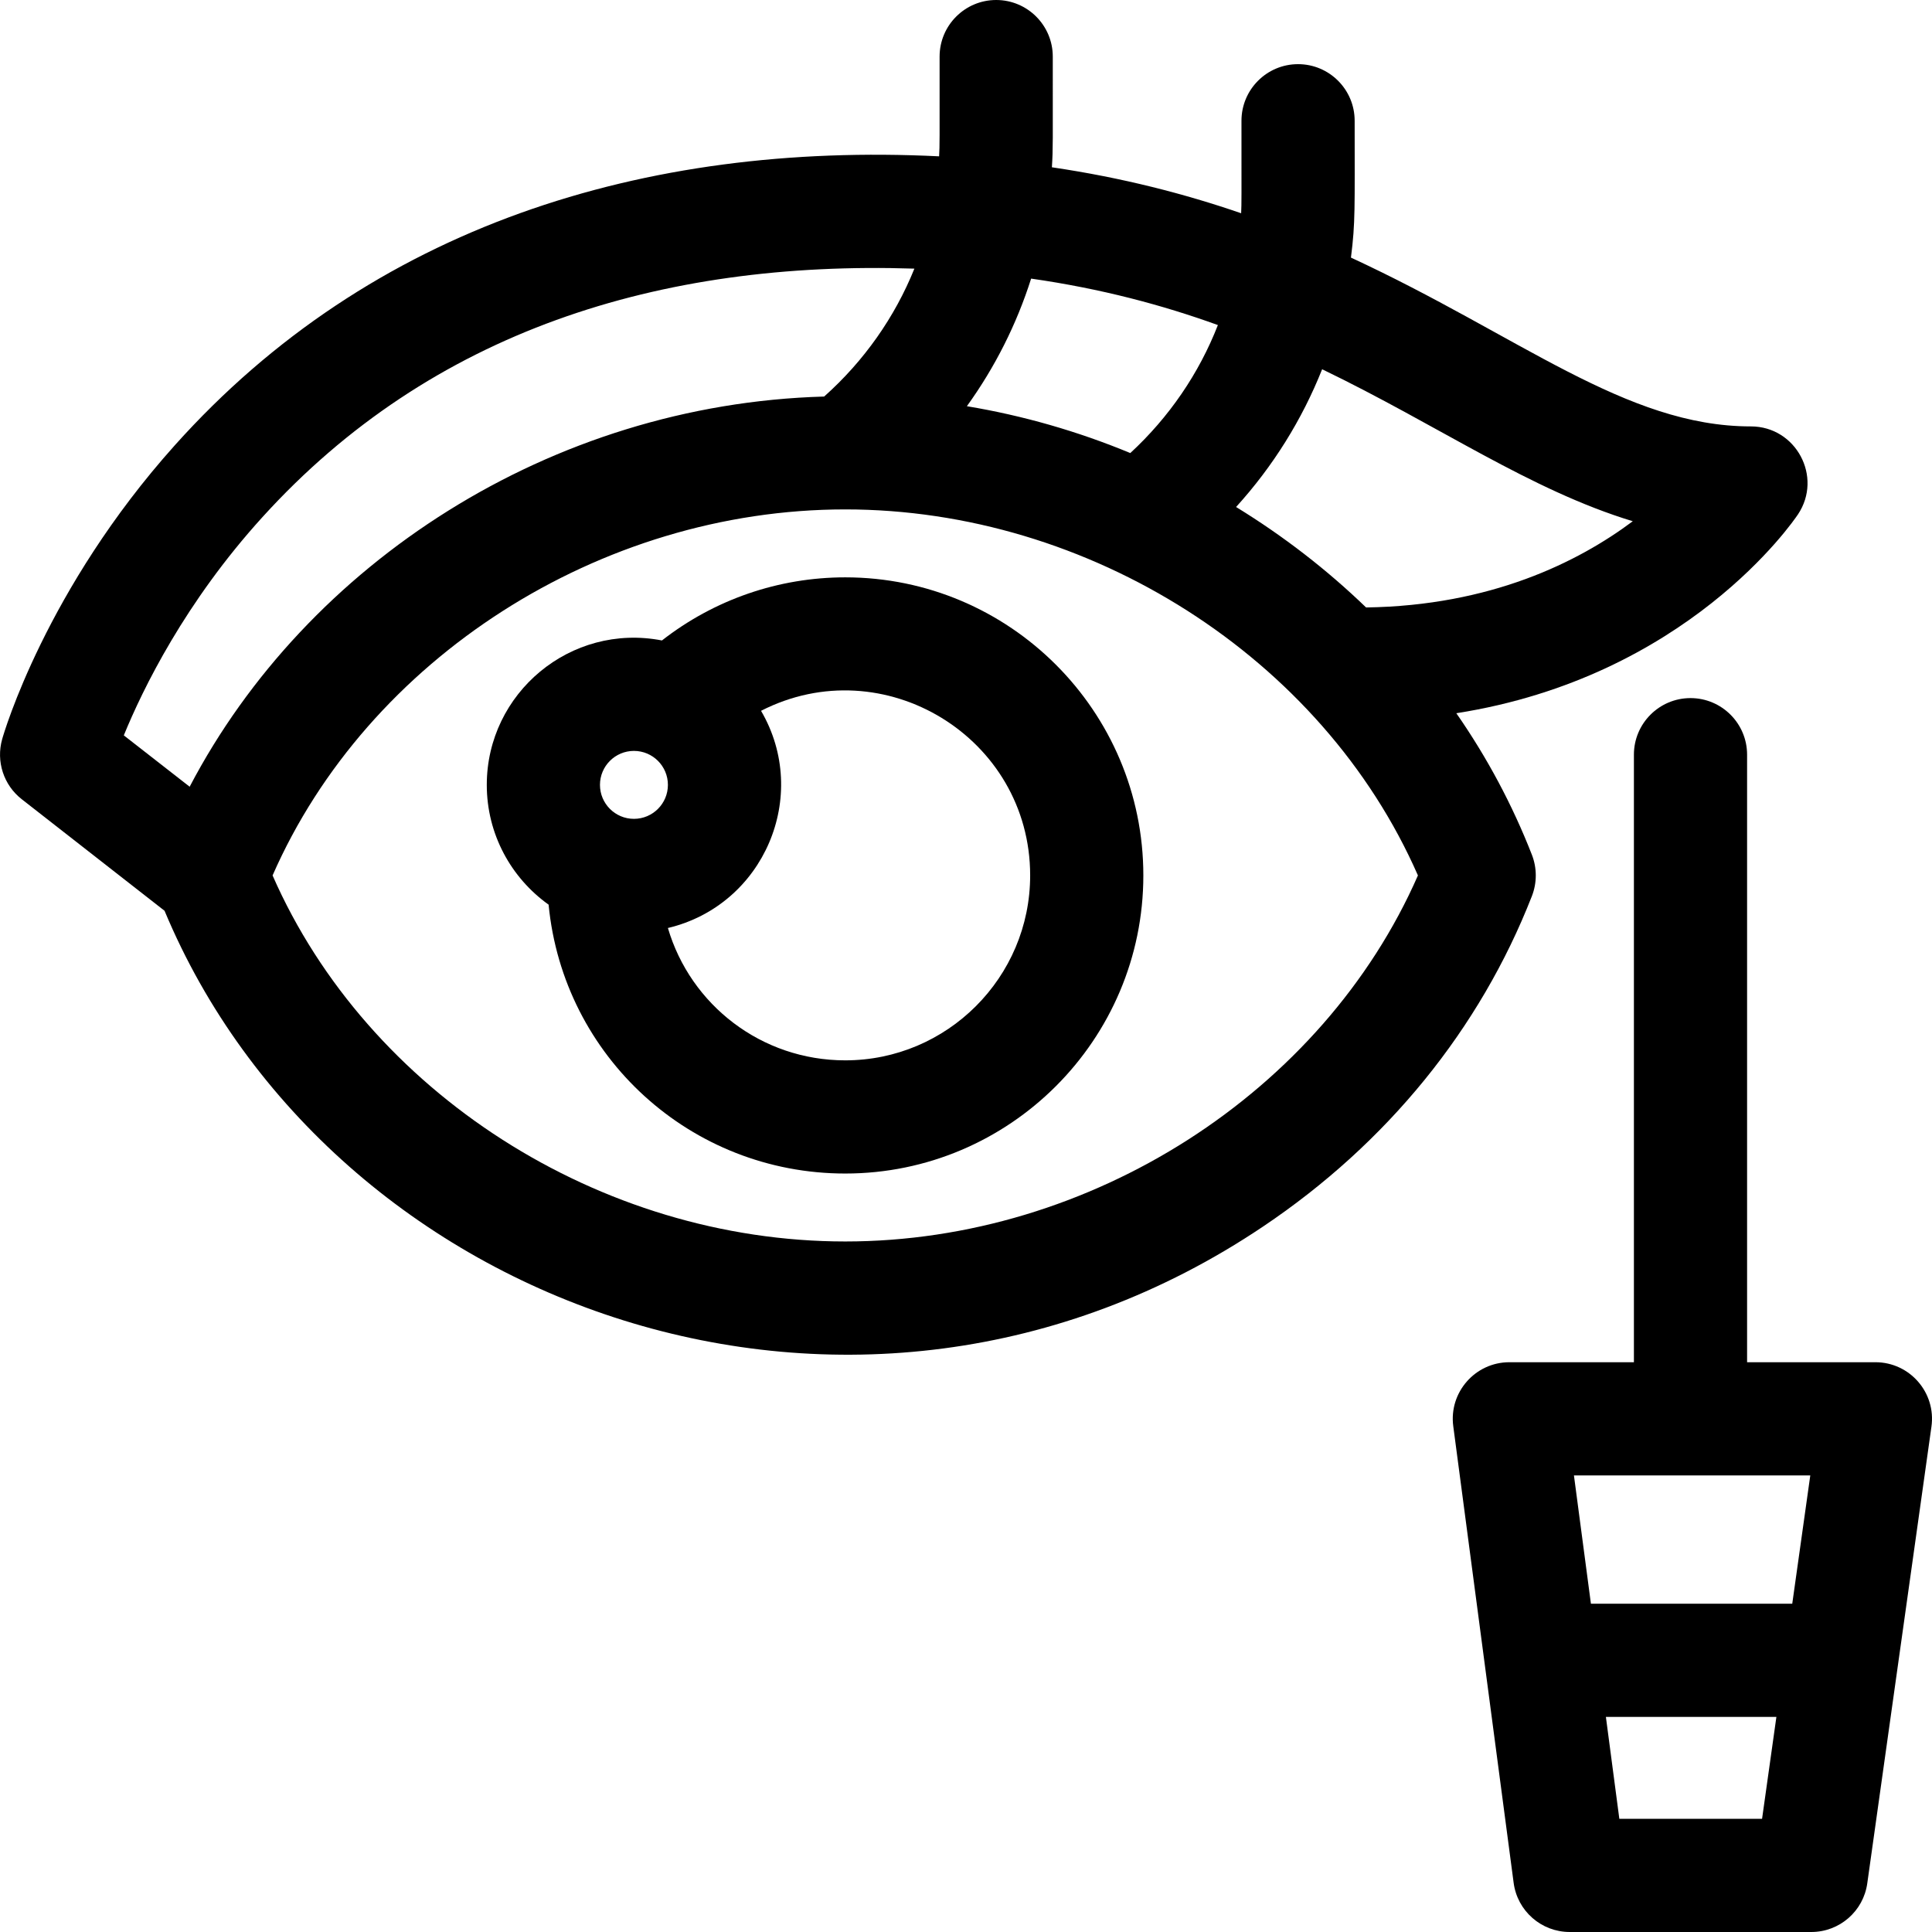 <svg width="24" height="24" viewBox="0 0 24 24" fill="none" xmlns="http://www.w3.org/2000/svg">
<path d="M19.03 10.619C18.787 9.997 18.472 9.408 18.091 8.86C20.954 8.411 22.273 6.482 22.335 6.39C22.646 5.924 22.311 5.297 21.75 5.297C20.19 5.297 18.878 4.17 16.782 3.2C16.838 2.76 16.828 2.594 16.828 1.5C16.828 1.112 16.513 0.797 16.125 0.797C15.737 0.797 15.422 1.112 15.422 1.5C15.422 2.495 15.424 2.509 15.418 2.649C14.718 2.408 13.942 2.207 13.067 2.078C13.082 1.836 13.078 1.793 13.078 0.703C13.078 0.315 12.763 0 12.375 0C11.987 0 11.672 0.315 11.672 0.703C11.672 1.804 11.674 1.789 11.666 1.942C8.005 1.761 4.608 2.811 2.172 5.531C0.57 7.318 0.048 9.107 0.027 9.182C-0.051 9.458 0.045 9.753 0.271 9.929L2.044 11.314C4.108 16.255 10.635 18.634 15.691 15.236C17.231 14.202 18.385 12.782 19.03 11.131C19.094 10.966 19.094 10.784 19.03 10.619ZM16.424 4.587C17.872 5.285 19.003 6.086 20.283 6.475C19.605 6.982 18.519 7.524 16.97 7.546C16.484 7.077 15.945 6.66 15.355 6.298C15.814 5.793 16.175 5.213 16.424 4.587ZM12.809 3.461C13.681 3.586 14.443 3.79 15.129 4.038C14.895 4.638 14.525 5.181 14.041 5.628C13.387 5.357 12.707 5.162 12.011 5.046C12.36 4.562 12.629 4.028 12.809 3.461ZM1.538 9.135C1.775 8.556 2.299 7.482 3.26 6.424C5.359 4.111 8.2 3.234 11.359 3.337C11.116 3.939 10.735 4.483 10.238 4.926C6.84 5.022 3.809 6.997 2.356 9.773L1.538 9.135ZM10.5 15.422C7.449 15.422 4.565 13.565 3.386 10.875C4.565 8.185 7.449 6.328 10.5 6.328C13.53 6.328 16.427 8.166 17.614 10.875C16.435 13.565 13.551 15.422 10.5 15.422Z" fill="black"/>
<path d="M23.297 16.922H21.703V9.375C21.703 8.987 21.388 8.672 21 8.672C20.612 8.672 20.297 8.987 20.297 9.375V16.922H18.75C18.326 16.922 17.997 17.296 18.053 17.717L18.803 23.389C18.849 23.739 19.147 24 19.5 24H22.5C22.851 24 23.148 23.742 23.196 23.395L23.993 17.723C24.053 17.3 23.724 16.922 23.297 16.922ZM21.889 22.594H20.116L19.949 21.328H22.067L21.889 22.594ZM22.264 19.922H19.763L19.552 18.328H22.488L22.264 19.922Z" fill="black"/>
<path d="M10.5 7.172C9.671 7.172 8.872 7.449 8.223 7.956C7.088 7.736 6.047 8.61 6.047 9.75C6.047 10.363 6.35 10.906 6.815 11.238C6.997 13.126 8.58 14.578 10.5 14.578C12.542 14.578 14.203 12.917 14.203 10.875C14.203 8.833 12.542 7.172 10.5 7.172ZM7.875 9.328C8.108 9.328 8.297 9.517 8.297 9.75C8.297 9.983 8.108 10.172 7.875 10.172C7.642 10.172 7.453 9.983 7.453 9.75C7.453 9.517 7.642 9.328 7.875 9.328ZM10.5 13.172C9.459 13.172 8.578 12.484 8.297 11.528C9.49 11.245 10.071 9.885 9.454 8.83C10.976 8.051 12.797 9.16 12.797 10.875C12.797 12.142 11.766 13.172 10.5 13.172Z" fill="black"/>
</svg>
